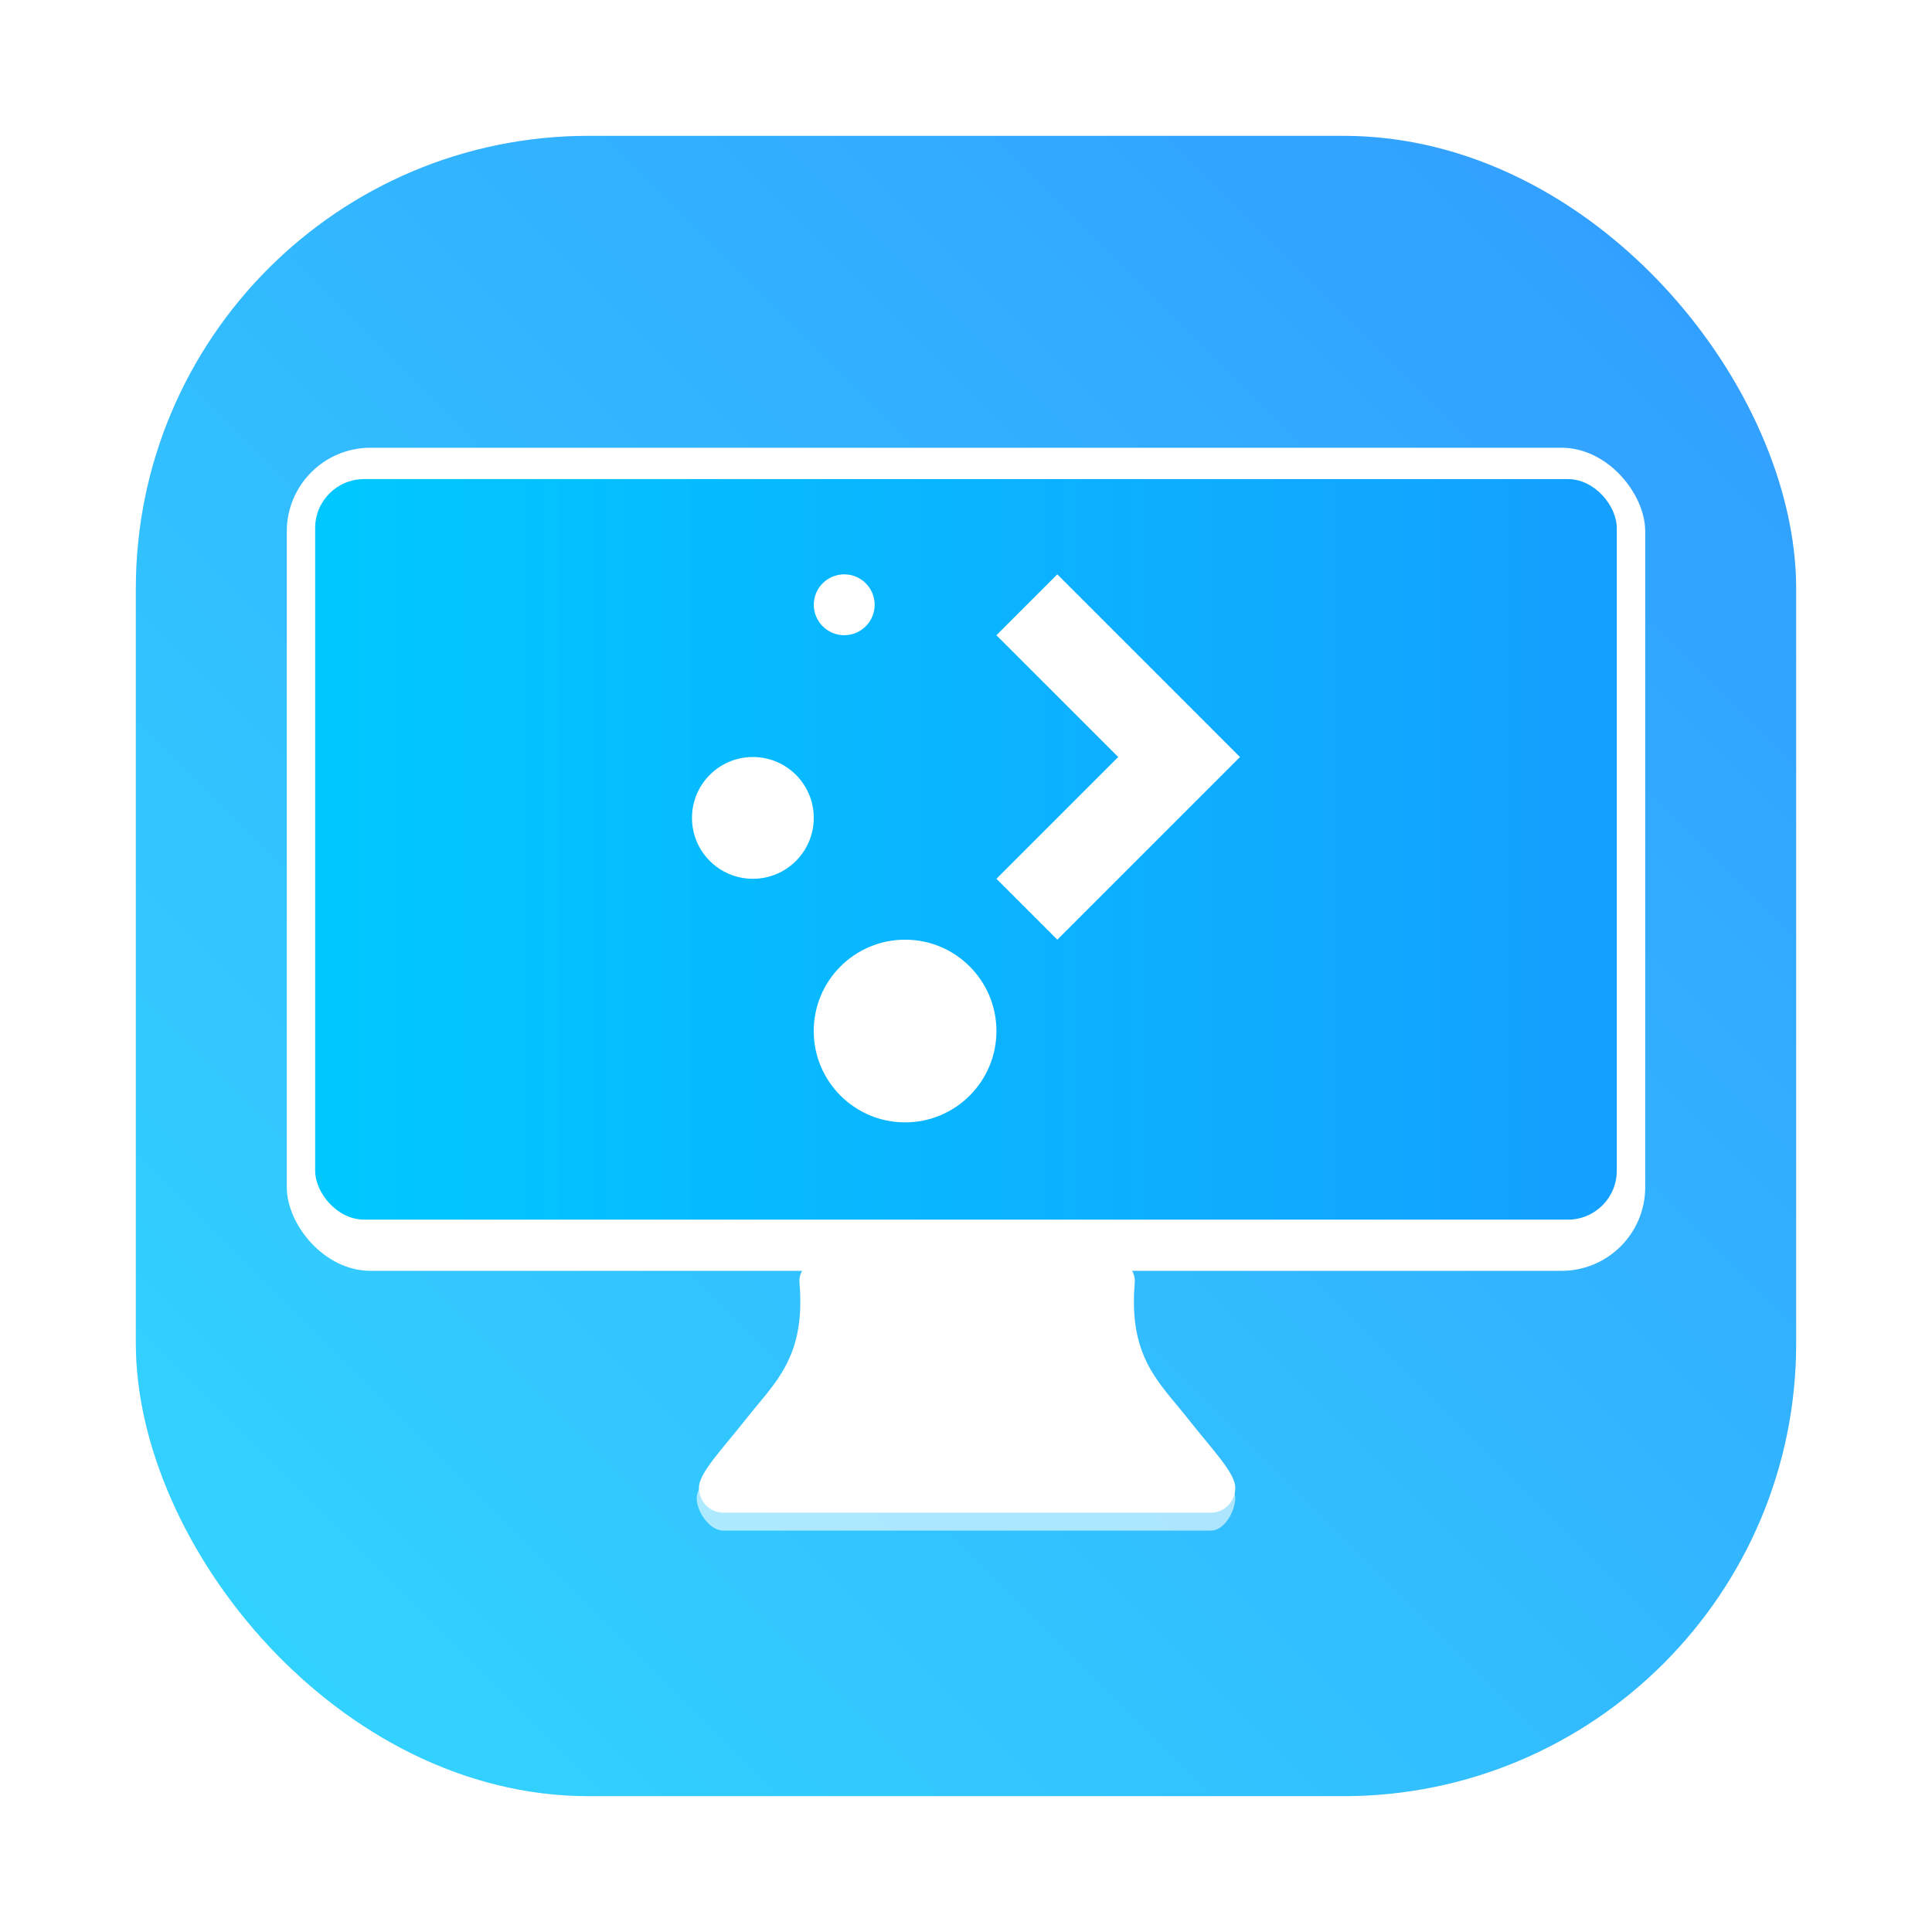 <?xml version="1.0" encoding="UTF-8"?>
<svg width="64" height="64" version="1" xmlns="http://www.w3.org/2000/svg" xmlns:xlink="http://www.w3.org/1999/xlink">
 <defs>
  <filter id="filter1057-3" x="-.027" y="-.027" width="1.054" height="1.054" color-interpolation-filters="sRGB">
   <feGaussianBlur stdDeviation="0.619"/>
  </filter>
  <linearGradient id="linearGradient1053-6" x1="-127" x2="-72" y1="60" y2="5" gradientTransform="translate(131.5 -.51)" gradientUnits="userSpaceOnUse">
   <stop stop-color="#32d7ff" offset="0"/>
   <stop stop-color="#329bff" offset="1"/>
  </linearGradient>
  <linearGradient id="linearGradient2973" x1="2.762" x2="14.171" y1="7.242" y2="7.242" gradientTransform="matrix(3.78 0 0 3.78 -2e-6 .767)" gradientUnits="userSpaceOnUse">
   <stop stop-color="#00c8ff" offset="0"/>
   <stop stop-color="#14a0ff" offset="1"/>
  </linearGradient>
 </defs>
 <rect x="4.5" y="4.5" width="55" height="55" ry="15" fill="#141414" filter="url(#filter1057-3)" opacity=".3" stroke-linecap="round" stroke-width="2.744"/>
 <rect x="4.5" y="4.5" width="55" height="55" ry="15" fill="url(#linearGradient1053-6)" stroke-linecap="round" stroke-width="2.744"/>
 <g fill="#fff">
  <path d="m31.843 41.64-1.1e-4 0.003-4.548 0.039c-0.449 0.004-0.85 0.364-0.811 0.811 0.212 2.484-0.821 3.305-1.754 4.493-0.81 1.031-1.59 1.814-1.577 2.312 0.011 0.449 0.362 0.811 0.811 0.811h16.146c0.45 0 0.8-0.362 0.811-0.811 0.012-0.498-0.767-1.281-1.577-2.312-0.933-1.188-1.966-2.009-1.754-4.493 0.038-0.448-0.362-0.808-0.811-0.811l-4.548-0.039-1.1e-4 -0.003-0.194 0.002z" stroke-width=".215" style="paint-order:fill markers stroke"/>
  <rect x="9.5" y="14.832" width="45" height="27.266" ry="2.772" stroke-width="3.78"/>
  <path d="m24.656 47.336c-0.81 1.031-1.59 1.814-1.577 2.312 0.011 0.449 0.434 1.056 0.883 1.056h16.146c0.45 0 0.8-0.621 0.811-1.07 0.012-0.498-0.767-1.281-1.577-2.312z" opacity=".6" stroke-width=".215" style="paint-order:fill markers stroke"/>
 </g>
 <rect x="10.44" y="15.871" width="43.118" height="24.531" ry="1.619" fill="url(#linearGradient2973)" stroke-width="3.78"/>
 <path d="m27.966 19.026c-0.557 0-1.008 0.452-1.008 1.008s0.452 1.008 1.008 1.008 1.008-0.452 1.008-1.008-0.452-1.008-1.008-1.008zm7.059 0-2.017 2.017 4.034 4.034-4.034 4.034 2.017 2.017 6.051-6.051-2.017-2.017zm-10.085 6.051c-1.114 0-2.017 0.903-2.017 2.017 0 1.114 0.903 2.017 2.017 2.017 1.114 0 2.017-0.903 2.017-2.017 0-1.114-0.903-2.017-2.017-2.017zm5.042 6.051c-1.671 0-3.026 1.355-3.026 3.026 0 1.671 1.355 3.026 3.026 3.026 1.671 0 3.026-1.355 3.026-3.026 0-1.671-1.355-3.026-3.026-3.026z" fill="#fff" stroke-width=".583"/>
</svg>
